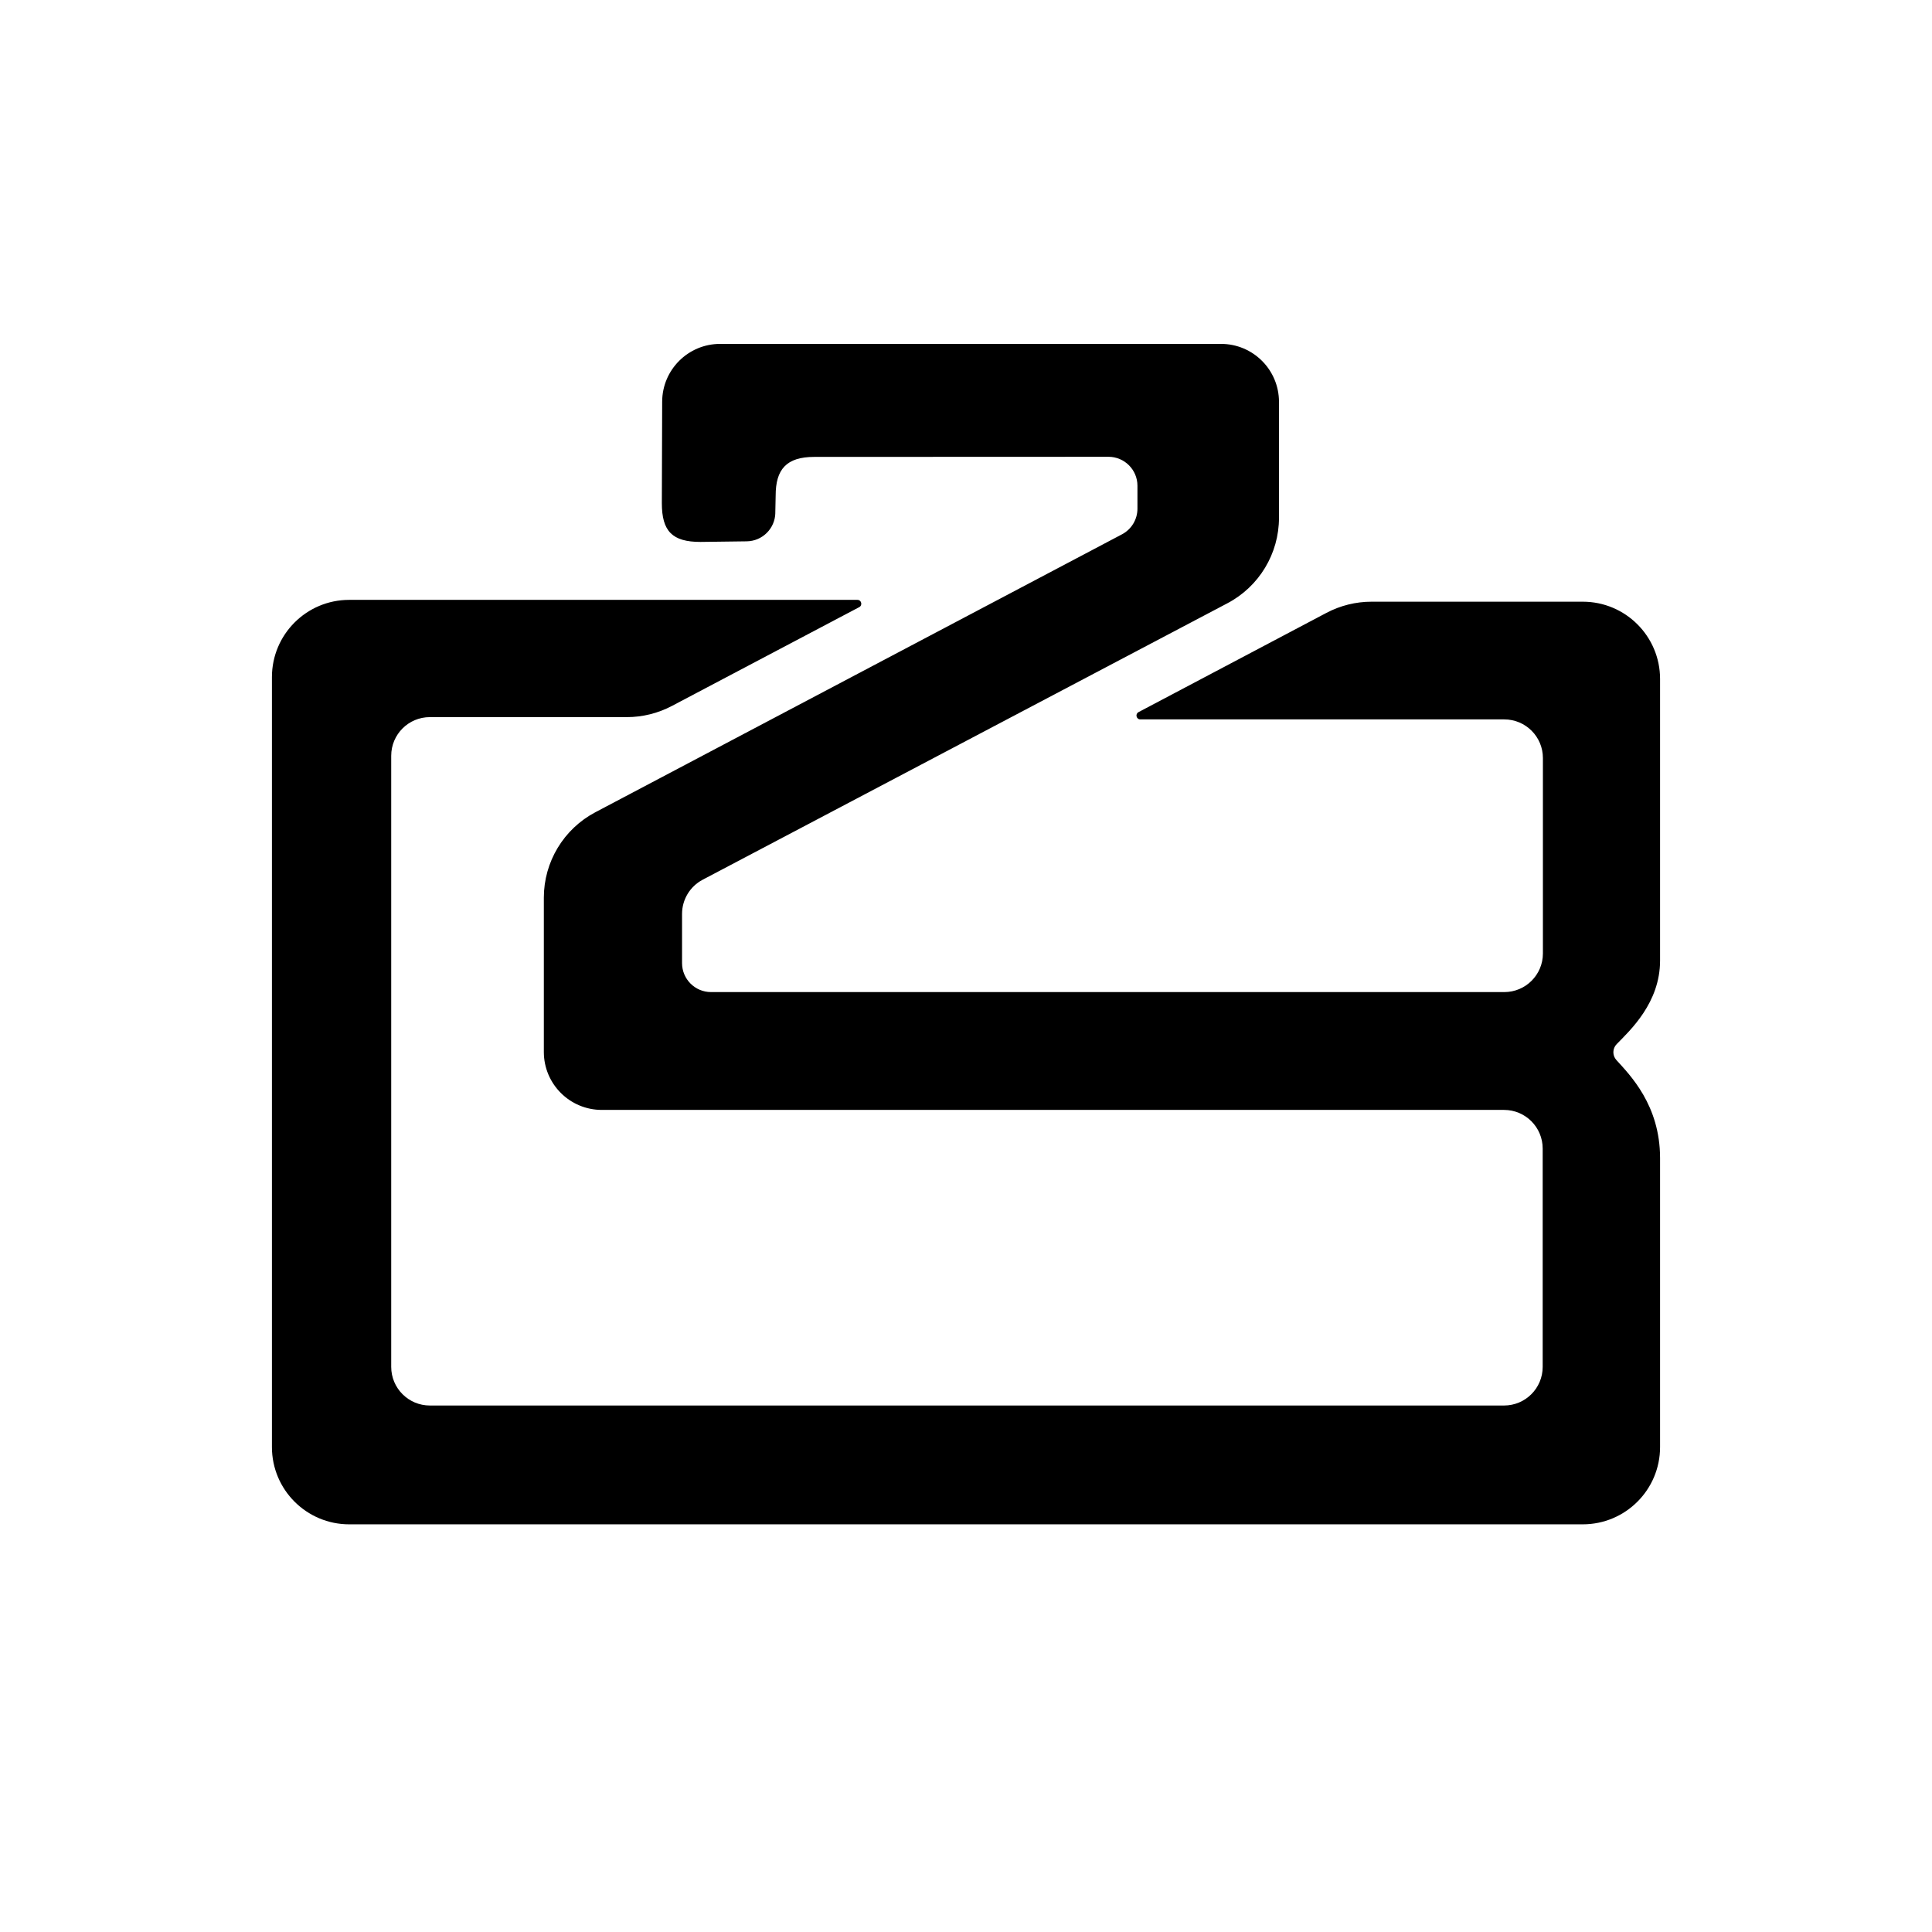 <?xml version="1.0" encoding="UTF-8"?><svg id="Layer_10" xmlns="http://www.w3.org/2000/svg" viewBox="0 0 1000 1000"><path d="m401.31,265.51c-.17,8.08-6.72,14.57-14.8,14.68l-23.94.31c-14.57,0-20-5.5-20-20.07l.17-52.53c.05-16.53,13.47-29.9,30-29.9h259.26c16.57,0,30,13.43,30,30v60.01c0,18.56-10.28,35.59-26.69,44.24l-271.6,143.09c-6.57,3.46-10.68,10.27-10.68,17.69v25.47c0,8.28,6.72,15,15,15h410.58c11.05,0,20-8.95,20-20v-101.14c0-11.05-8.95-20-20-20h-188.37c-2.09,0-2.78-2.79-.93-3.77l97.24-51.36c7.2-3.8,15.21-5.79,23.35-5.79h109.35c22.09,0,40,17.91,40,40v145.74c0,21.82-15.39,36.02-22.47,43.27-2.21,2.27-2.27,5.86-.15,8.21,7.04,7.78,22.62,23.34,22.62,50.77v149.56c0,22.09-17.91,40-40,40H180.75c-22.09,0-40-17.91-40-40v-398.5c0-22.09,17.91-40,40-40h263.05c2.09,0,2.78,2.8.93,3.77l-96.96,51.14c-7.19,3.79-15.2,5.78-23.33,5.78h-101.95c-11.05,0-20,8.95-20,20v316.31c0,11.05,8.95,20,20,20h556c11.05,0,20-8.95,20-20v-113c0-11.05-8.95-20-20-20h-467c-16.57,0-30-13.43-30-30v-79.85c0-18.54,10.26-35.56,26.66-44.22l272.59-143.86c4.92-2.6,8-7.7,8-13.27v-11.86c0-8.29-6.72-15-15.01-15l-152.26.06c-14.49,0-19.99,6.51-19.99,20l-.19,9.02Z"/></svg>